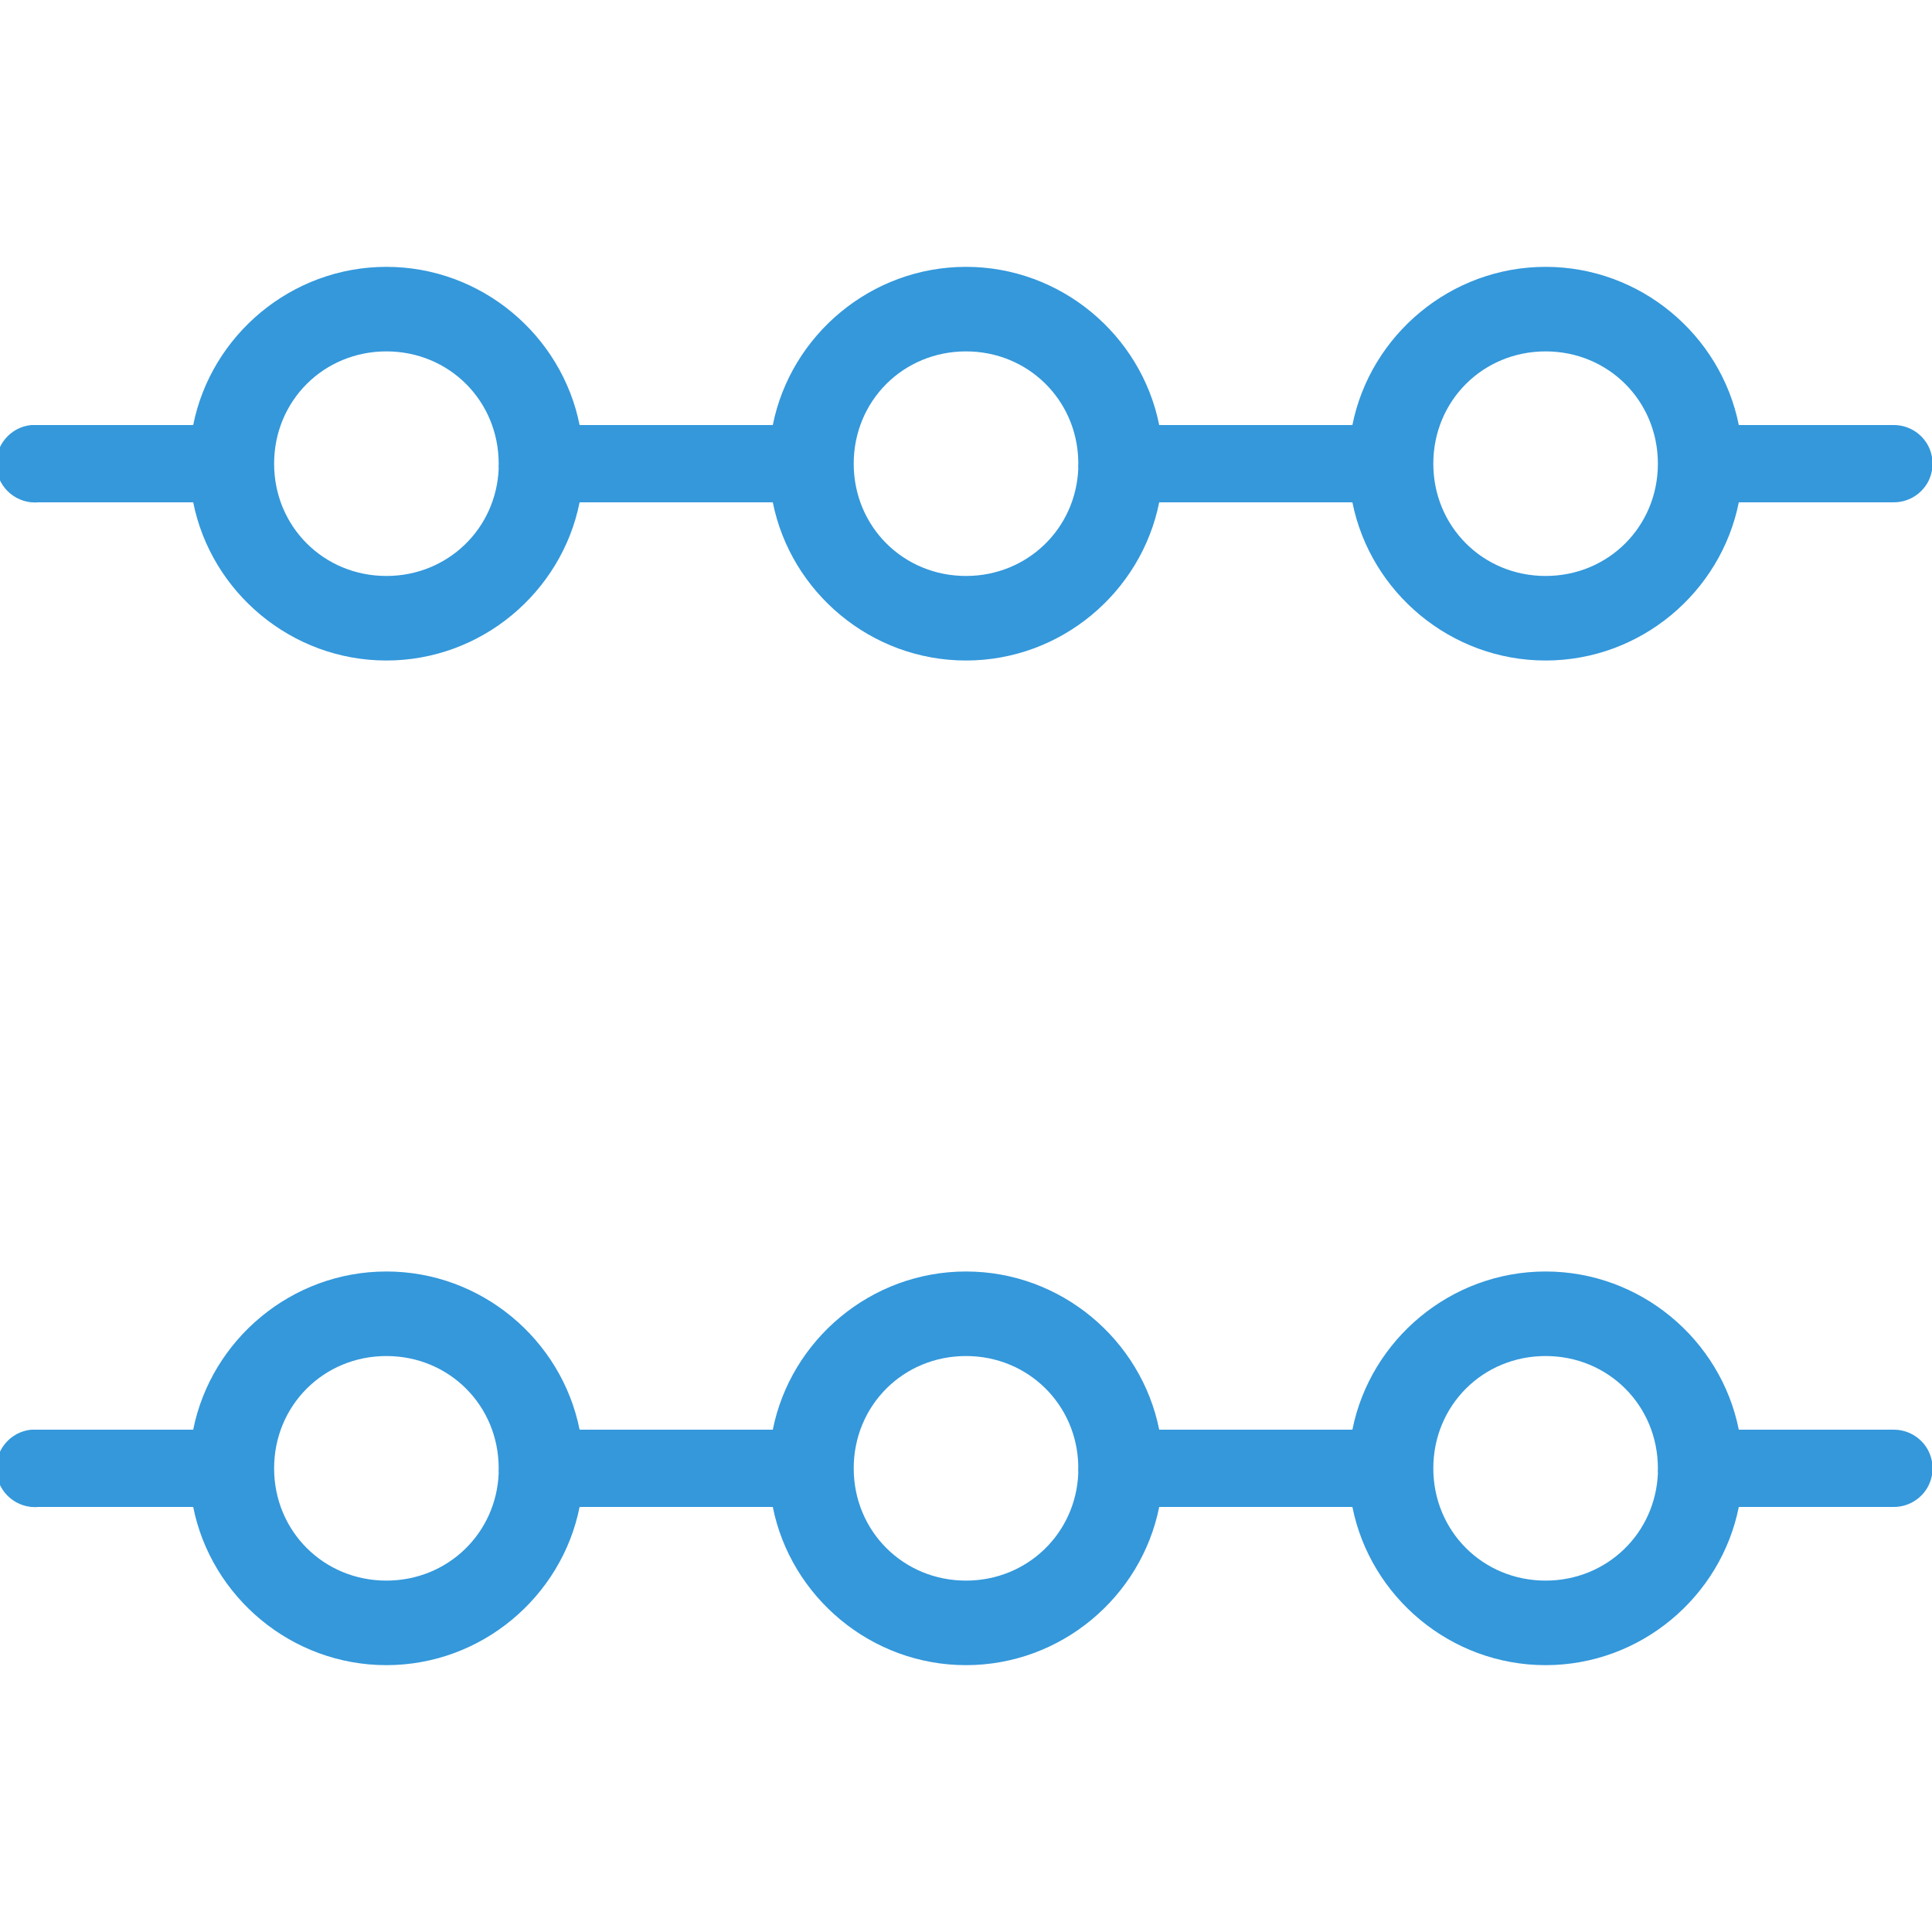 <svg fill="#3498db" xmlns="http://www.w3.org/2000/svg" viewBox="0 0 50 50" width="500px" height="500px"><path d="M 10 6.906 C 7.543 6.906 5.465 8.672 5 11 L 1 11 C 0.969 11 0.938 11 0.906 11 C 0.875 11 0.844 11 0.812 11 C 0.262 11.051 -0.145 11.543 -0.094 12.094 C -0.043 12.645 0.449 13.051 1 13 L 5 13 C 5.465 15.328 7.543 17.094 10 17.094 C 12.457 17.094 14.535 15.328 15 13 L 20 13 C 20.465 15.328 22.543 17.094 25 17.094 C 27.457 17.094 29.535 15.328 30 13 L 35 13 C 35.465 15.328 37.543 17.094 40 17.094 C 42.457 17.094 44.535 15.328 45 13 L 49 13 C 49.359 13.004 49.695 12.816 49.879 12.504 C 50.059 12.191 50.059 11.809 49.879 11.496 C 49.695 11.184 49.359 10.996 49 11 L 45 11 C 44.535 8.672 42.457 6.906 40 6.906 C 37.543 6.906 35.465 8.672 35 11 L 30 11 C 29.535 8.672 27.457 6.906 25 6.906 C 22.543 6.906 20.465 8.672 20 11 L 15 11 C 14.535 8.672 12.457 6.906 10 6.906 Z M 10 9.094 C 11.625 9.094 12.906 10.375 12.906 12 C 12.902 12.043 12.902 12.082 12.906 12.125 C 12.844 13.688 11.582 14.906 10 14.906 C 8.375 14.906 7.094 13.625 7.094 12 C 7.094 10.375 8.375 9.094 10 9.094 Z M 25 9.094 C 26.602 9.094 27.875 10.344 27.906 11.938 C 27.906 11.957 27.906 11.98 27.906 12 C 27.902 12.043 27.902 12.082 27.906 12.125 C 27.844 13.688 26.582 14.906 25 14.906 C 23.375 14.906 22.094 13.625 22.094 12 C 22.094 10.375 23.375 9.094 25 9.094 Z M 40 9.094 C 41.625 9.094 42.906 10.375 42.906 12 C 42.906 13.625 41.625 14.906 40 14.906 C 38.375 14.906 37.094 13.625 37.094 12 C 37.094 10.375 38.375 9.094 40 9.094 Z M 10 32.906 C 7.543 32.906 5.465 34.672 5 37 L 1 37 C 0.969 37 0.938 37 0.906 37 C 0.875 37 0.844 37 0.812 37 C 0.262 37.051 -0.145 37.543 -0.094 38.094 C -0.043 38.645 0.449 39.051 1 39 L 5 39 C 5.465 41.328 7.543 43.094 10 43.094 C 12.457 43.094 14.535 41.328 15 39 L 20 39 C 20.465 41.328 22.543 43.094 25 43.094 C 27.457 43.094 29.535 41.328 30 39 L 35 39 C 35.465 41.328 37.543 43.094 40 43.094 C 42.457 43.094 44.535 41.328 45 39 L 49 39 C 49.359 39.004 49.695 38.816 49.879 38.504 C 50.059 38.191 50.059 37.809 49.879 37.496 C 49.695 37.184 49.359 36.996 49 37 L 45 37 C 44.535 34.672 42.457 32.906 40 32.906 C 37.543 32.906 35.465 34.672 35 37 L 30 37 C 29.535 34.672 27.457 32.906 25 32.906 C 22.543 32.906 20.465 34.672 20 37 L 15 37 C 14.535 34.672 12.457 32.906 10 32.906 Z M 10 35.094 C 11.625 35.094 12.906 36.375 12.906 38 C 12.902 38.043 12.902 38.082 12.906 38.125 C 12.844 39.688 11.582 40.906 10 40.906 C 8.375 40.906 7.094 39.625 7.094 38 C 7.094 36.375 8.375 35.094 10 35.094 Z M 25 35.094 C 26.602 35.094 27.875 36.344 27.906 37.938 C 27.902 38 27.902 38.062 27.906 38.125 C 27.844 39.688 26.582 40.906 25 40.906 C 23.375 40.906 22.094 39.625 22.094 38 C 22.094 36.375 23.375 35.094 25 35.094 Z M 40 35.094 C 41.625 35.094 42.906 36.375 42.906 38 C 42.902 38.043 42.902 38.082 42.906 38.125 C 42.844 39.688 41.582 40.906 40 40.906 C 38.375 40.906 37.094 39.625 37.094 38 C 37.094 36.375 38.375 35.094 40 35.094 Z"/></svg>